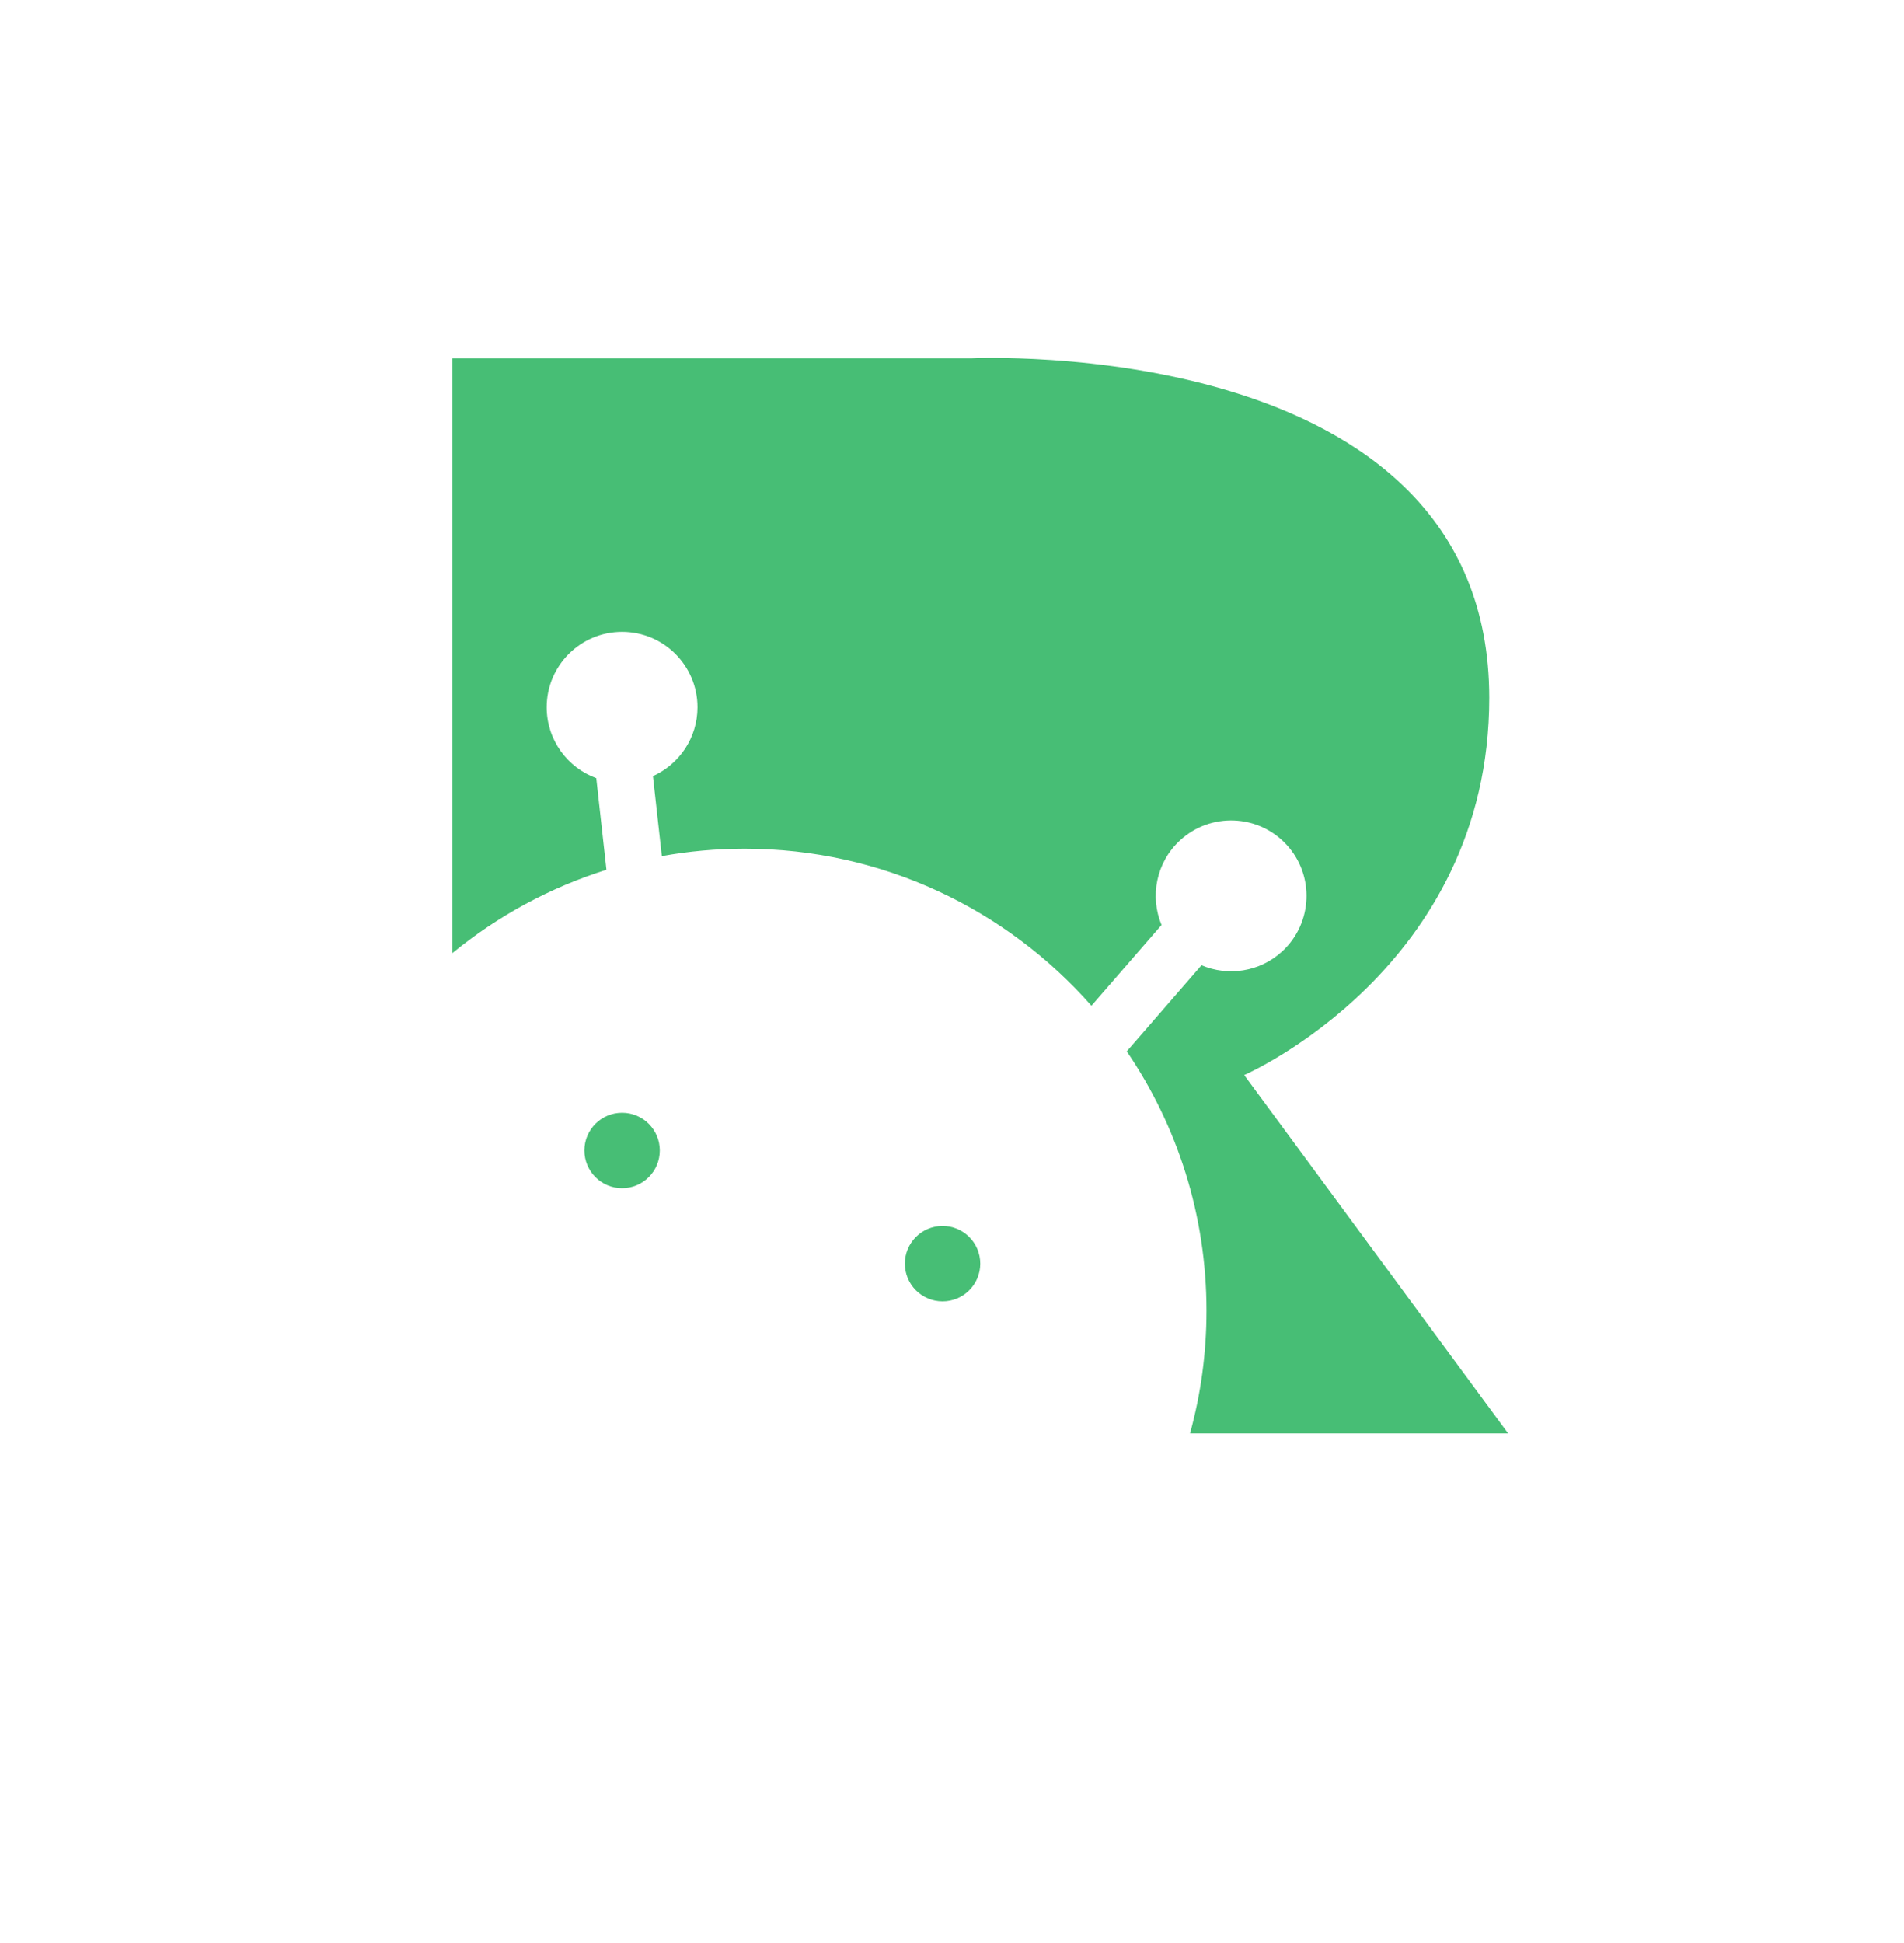 <?xml version="1.0" encoding="UTF-8" standalone="no"?><!DOCTYPE svg PUBLIC "-//W3C//DTD SVG 1.1//EN" "http://www.w3.org/Graphics/SVG/1.1/DTD/svg11.dtd"><svg width="100%" height="100%" viewBox="0 0 101 103" version="1.1" xmlns="http://www.w3.org/2000/svg" xmlns:xlink="http://www.w3.org/1999/xlink" xml:space="preserve" xmlns:serif="http://www.serif.com/" style="fill-rule:evenodd;clip-rule:evenodd;stroke-linejoin:round;stroke-miterlimit:2;"><g id="Layer2"><path d="M24,50.532l0,-31.532l27.5,-0c0,-0 27.498,-1.362 27.5,18c0.002,14.363 -13,20 -13,20l14,19l-16.873,0c0.569,-2.07 0.873,-4.25 0.873,-6.5c0,-5.098 -1.56,-9.834 -4.229,-13.756l3.964,-4.566c1.404,0.599 3.091,0.363 4.285,-0.739c1.622,-1.497 1.724,-4.03 0.227,-5.652c-1.497,-1.623 -4.03,-1.724 -5.653,-0.227c-1.269,1.171 -1.607,2.976 -0.978,4.482l-3.719,4.285c-4.491,-5.104 -11.071,-8.327 -18.397,-8.327c-1.5,0 -2.968,0.135 -4.392,0.393l-0.471,-4.243c1.392,-0.626 2.363,-2.025 2.363,-3.65c0,-2.208 -1.792,-4 -4,-4c-2.208,0 -4,1.792 -4,4c0,1.727 1.097,3.2 2.631,3.759l0.539,4.858c-3.015,0.946 -5.781,2.459 -8.17,4.415Zm26,14.468c1.104,0 2,0.896 2,2c0,1.104 -0.896,2 -2,2c-1.104,0 -2,-0.896 -2,-2c0,-1.104 0.896,-2 2,-2Zm-17,-6c1.104,0 2,0.896 2,2c0,1.104 -0.896,2 -2,2c-1.104,0 -2,-0.896 -2,-2c0,-1.104 0.896,-2 2,-2Z" style="fill:#47be75;"/></g></svg>